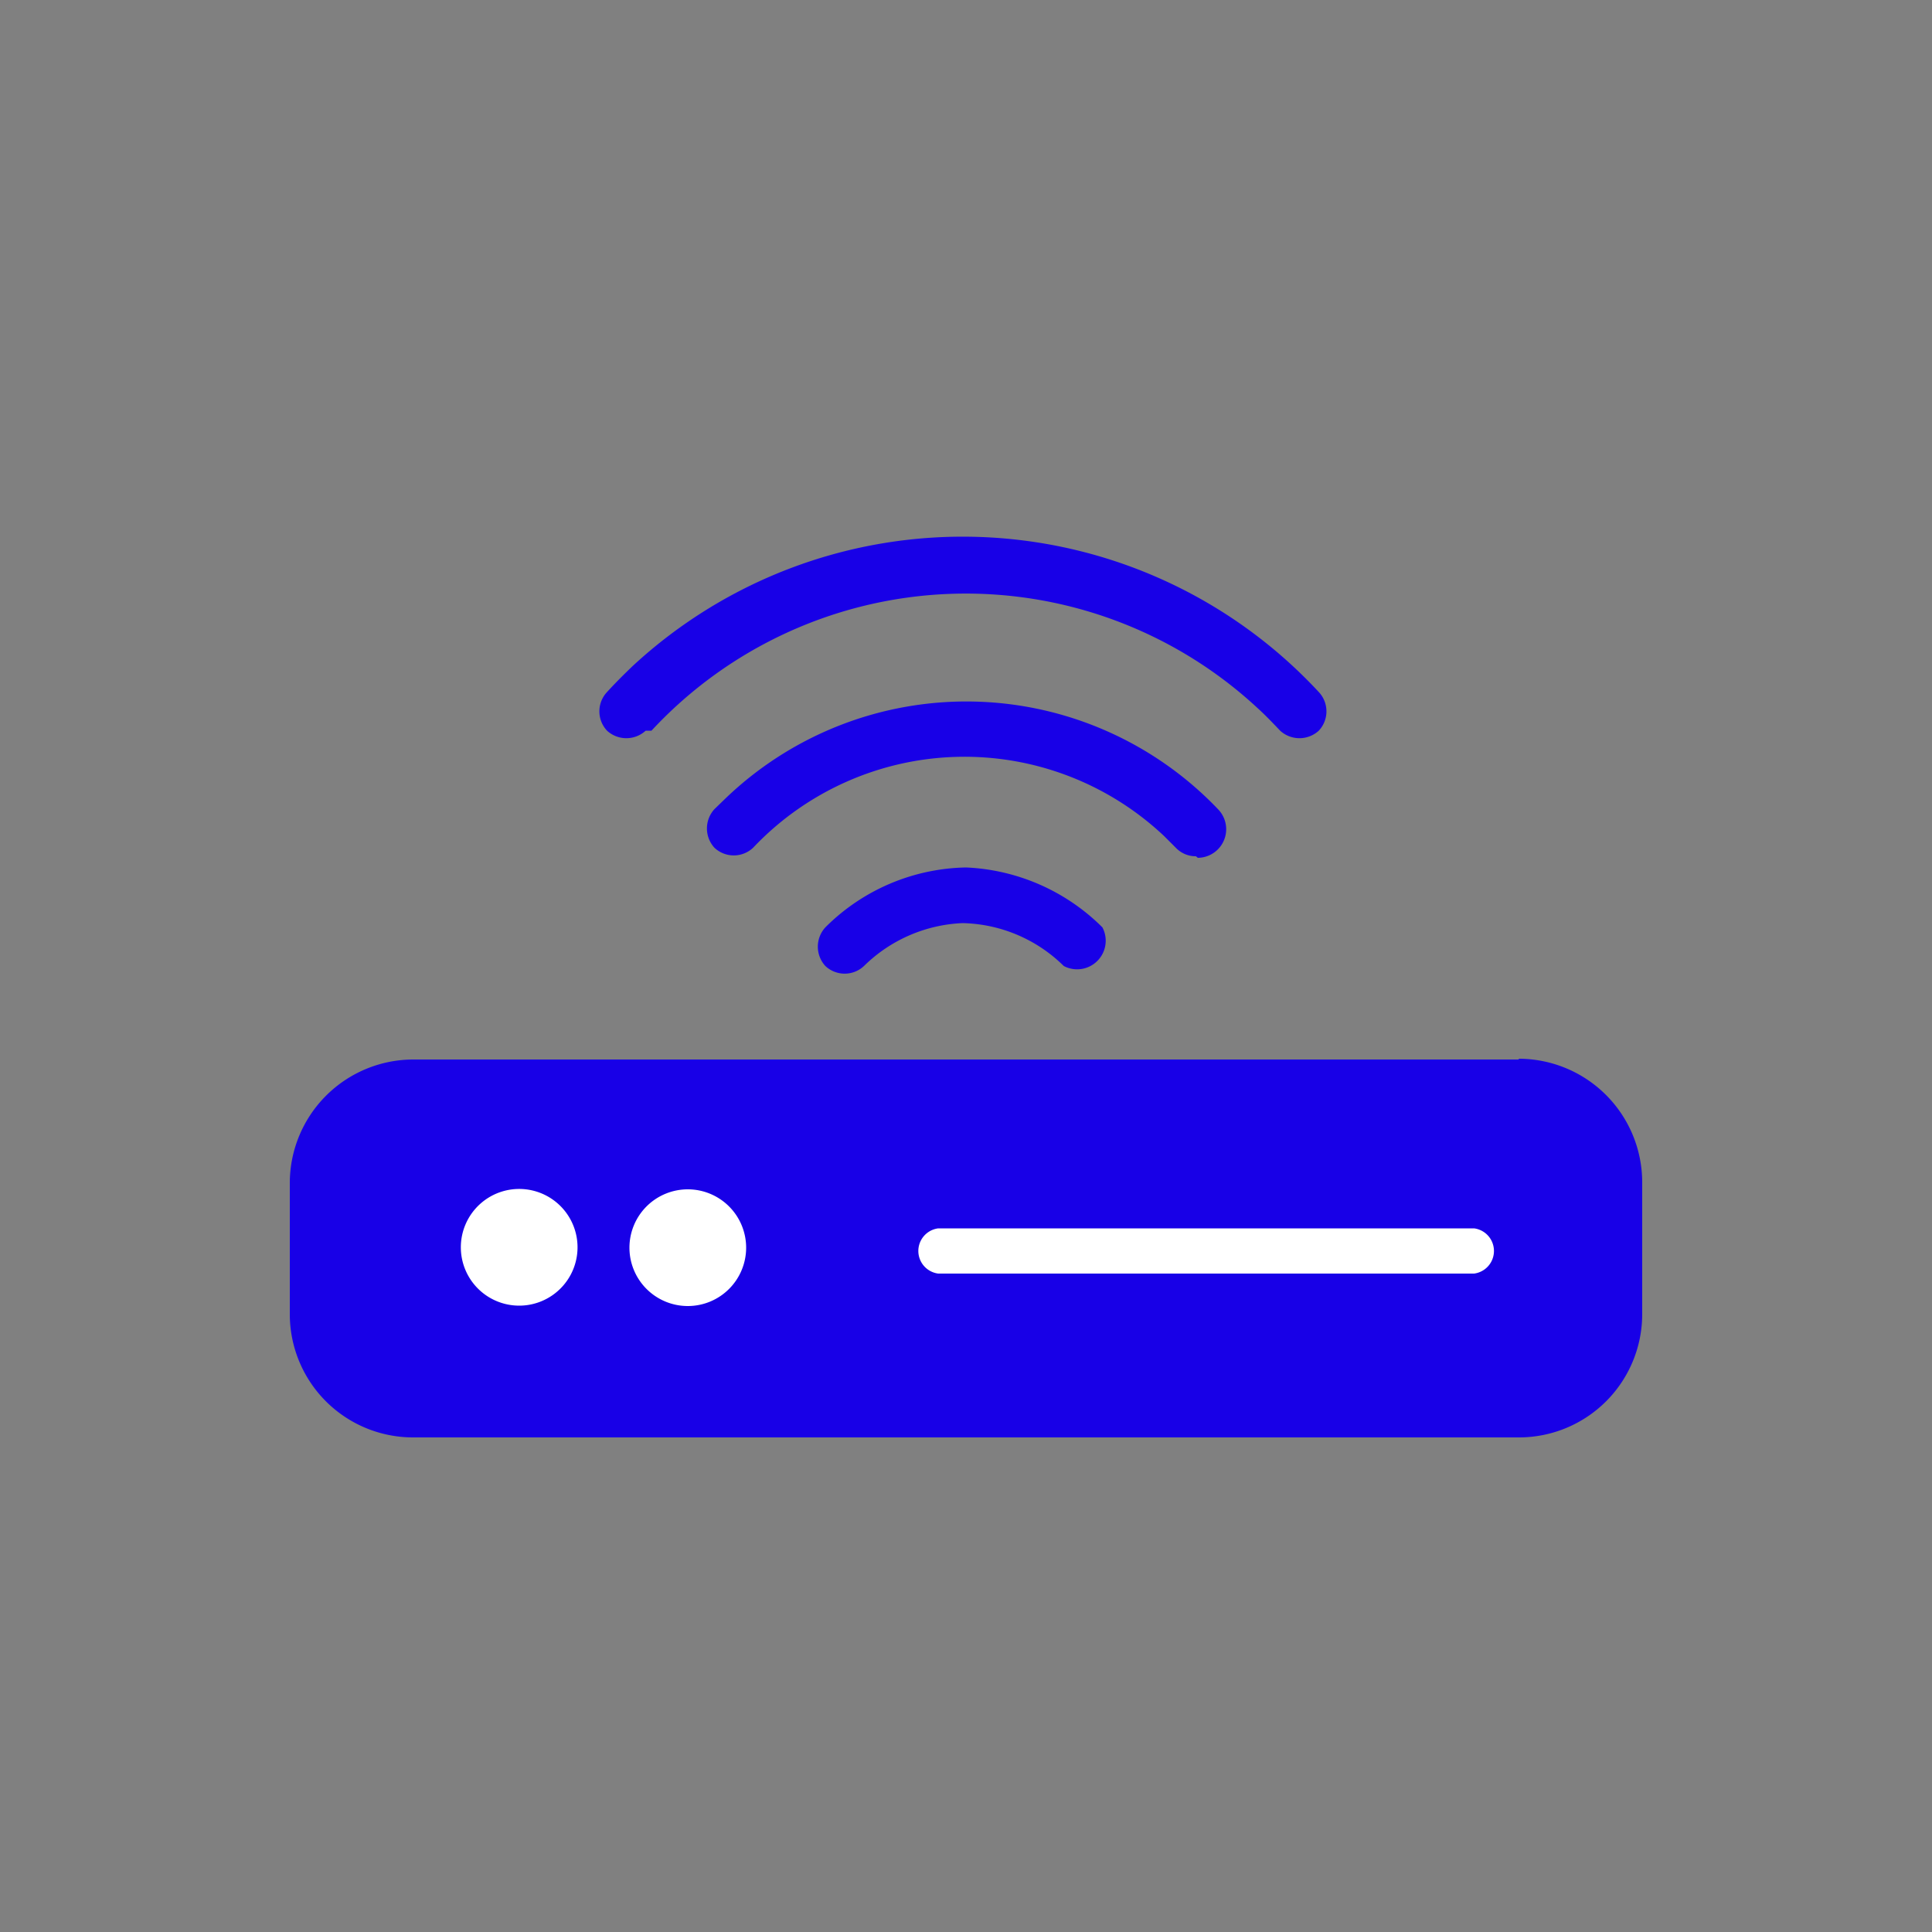 <svg id="Layer_1" data-name="Layer 1" xmlns="http://www.w3.org/2000/svg" viewBox="0 0 50 50"><rect x="0" y="0" width="50" height="50" fill="#808080" stroke="none"/><defs><style>.cls-1{fill:#1800e7;}.cls-2{fill:#fff;}</style></defs><title>TM_Filled_icons</title><path class="cls-1" d="M39.3,27.42H10.69a3.2,3.2,0,0,0-3.19,3.2V34a3.19,3.19,0,0,0,3.19,3.2H39.31A3.19,3.19,0,0,0,42.5,34v-3.4a3.2,3.2,0,0,0-3.19-3.2h0Z"/><path class="cls-1" d="M41.33,34a2,2,0,0,1-2,2H10.69a2,2,0,0,1-2-2v-3.4a2,2,0,0,1,2-2H39.31a2,2,0,0,1,2,2Z"/><path class="cls-1" d="M25,22.45h0A5.28,5.28,0,0,0,21.36,24a.74.74,0,0,0,0,1,.73.73,0,0,0,1,0,3.87,3.87,0,0,1,2.55-1.11h0A3.84,3.84,0,0,1,27.53,25a.74.74,0,0,0,1-1A5.32,5.32,0,0,0,25,22.45Z"/><path class="cls-1" d="M16.86,18.91a11.1,11.1,0,0,1,15.68-.59c.21.19.4.39.59.59a.74.74,0,0,0,1,0,.73.73,0,0,0,0-1,12.57,12.57,0,0,0-17.76-.67c-.23.22-.45.44-.66.67a.73.73,0,0,0,0,1,.74.74,0,0,0,1,0Z"/><path class="cls-1" d="M31,22.2a.74.74,0,0,0,.52-1.26,9,9,0,0,0-12.72-.3l-.31.3a.74.74,0,0,0,0,1,.73.73,0,0,0,1,0,7.53,7.53,0,0,1,10.64-.3l.3.3a.71.71,0,0,0,.52.22Z"/><path class="cls-2" d="M38.15,31.79H24.28a.59.59,0,0,0,0,1.17H38.15a.59.59,0,0,0,0-1.17Z"/><path class="cls-2" d="M13.61,30.78a1.51,1.51,0,1,0,0,3,1.51,1.51,0,0,0,0-3Z"/><path class="cls-2" d="M17.81,30.78a1.51,1.51,0,1,0,1.5,1.51,1.51,1.51,0,0,0-1.5-1.51Z"/></svg>